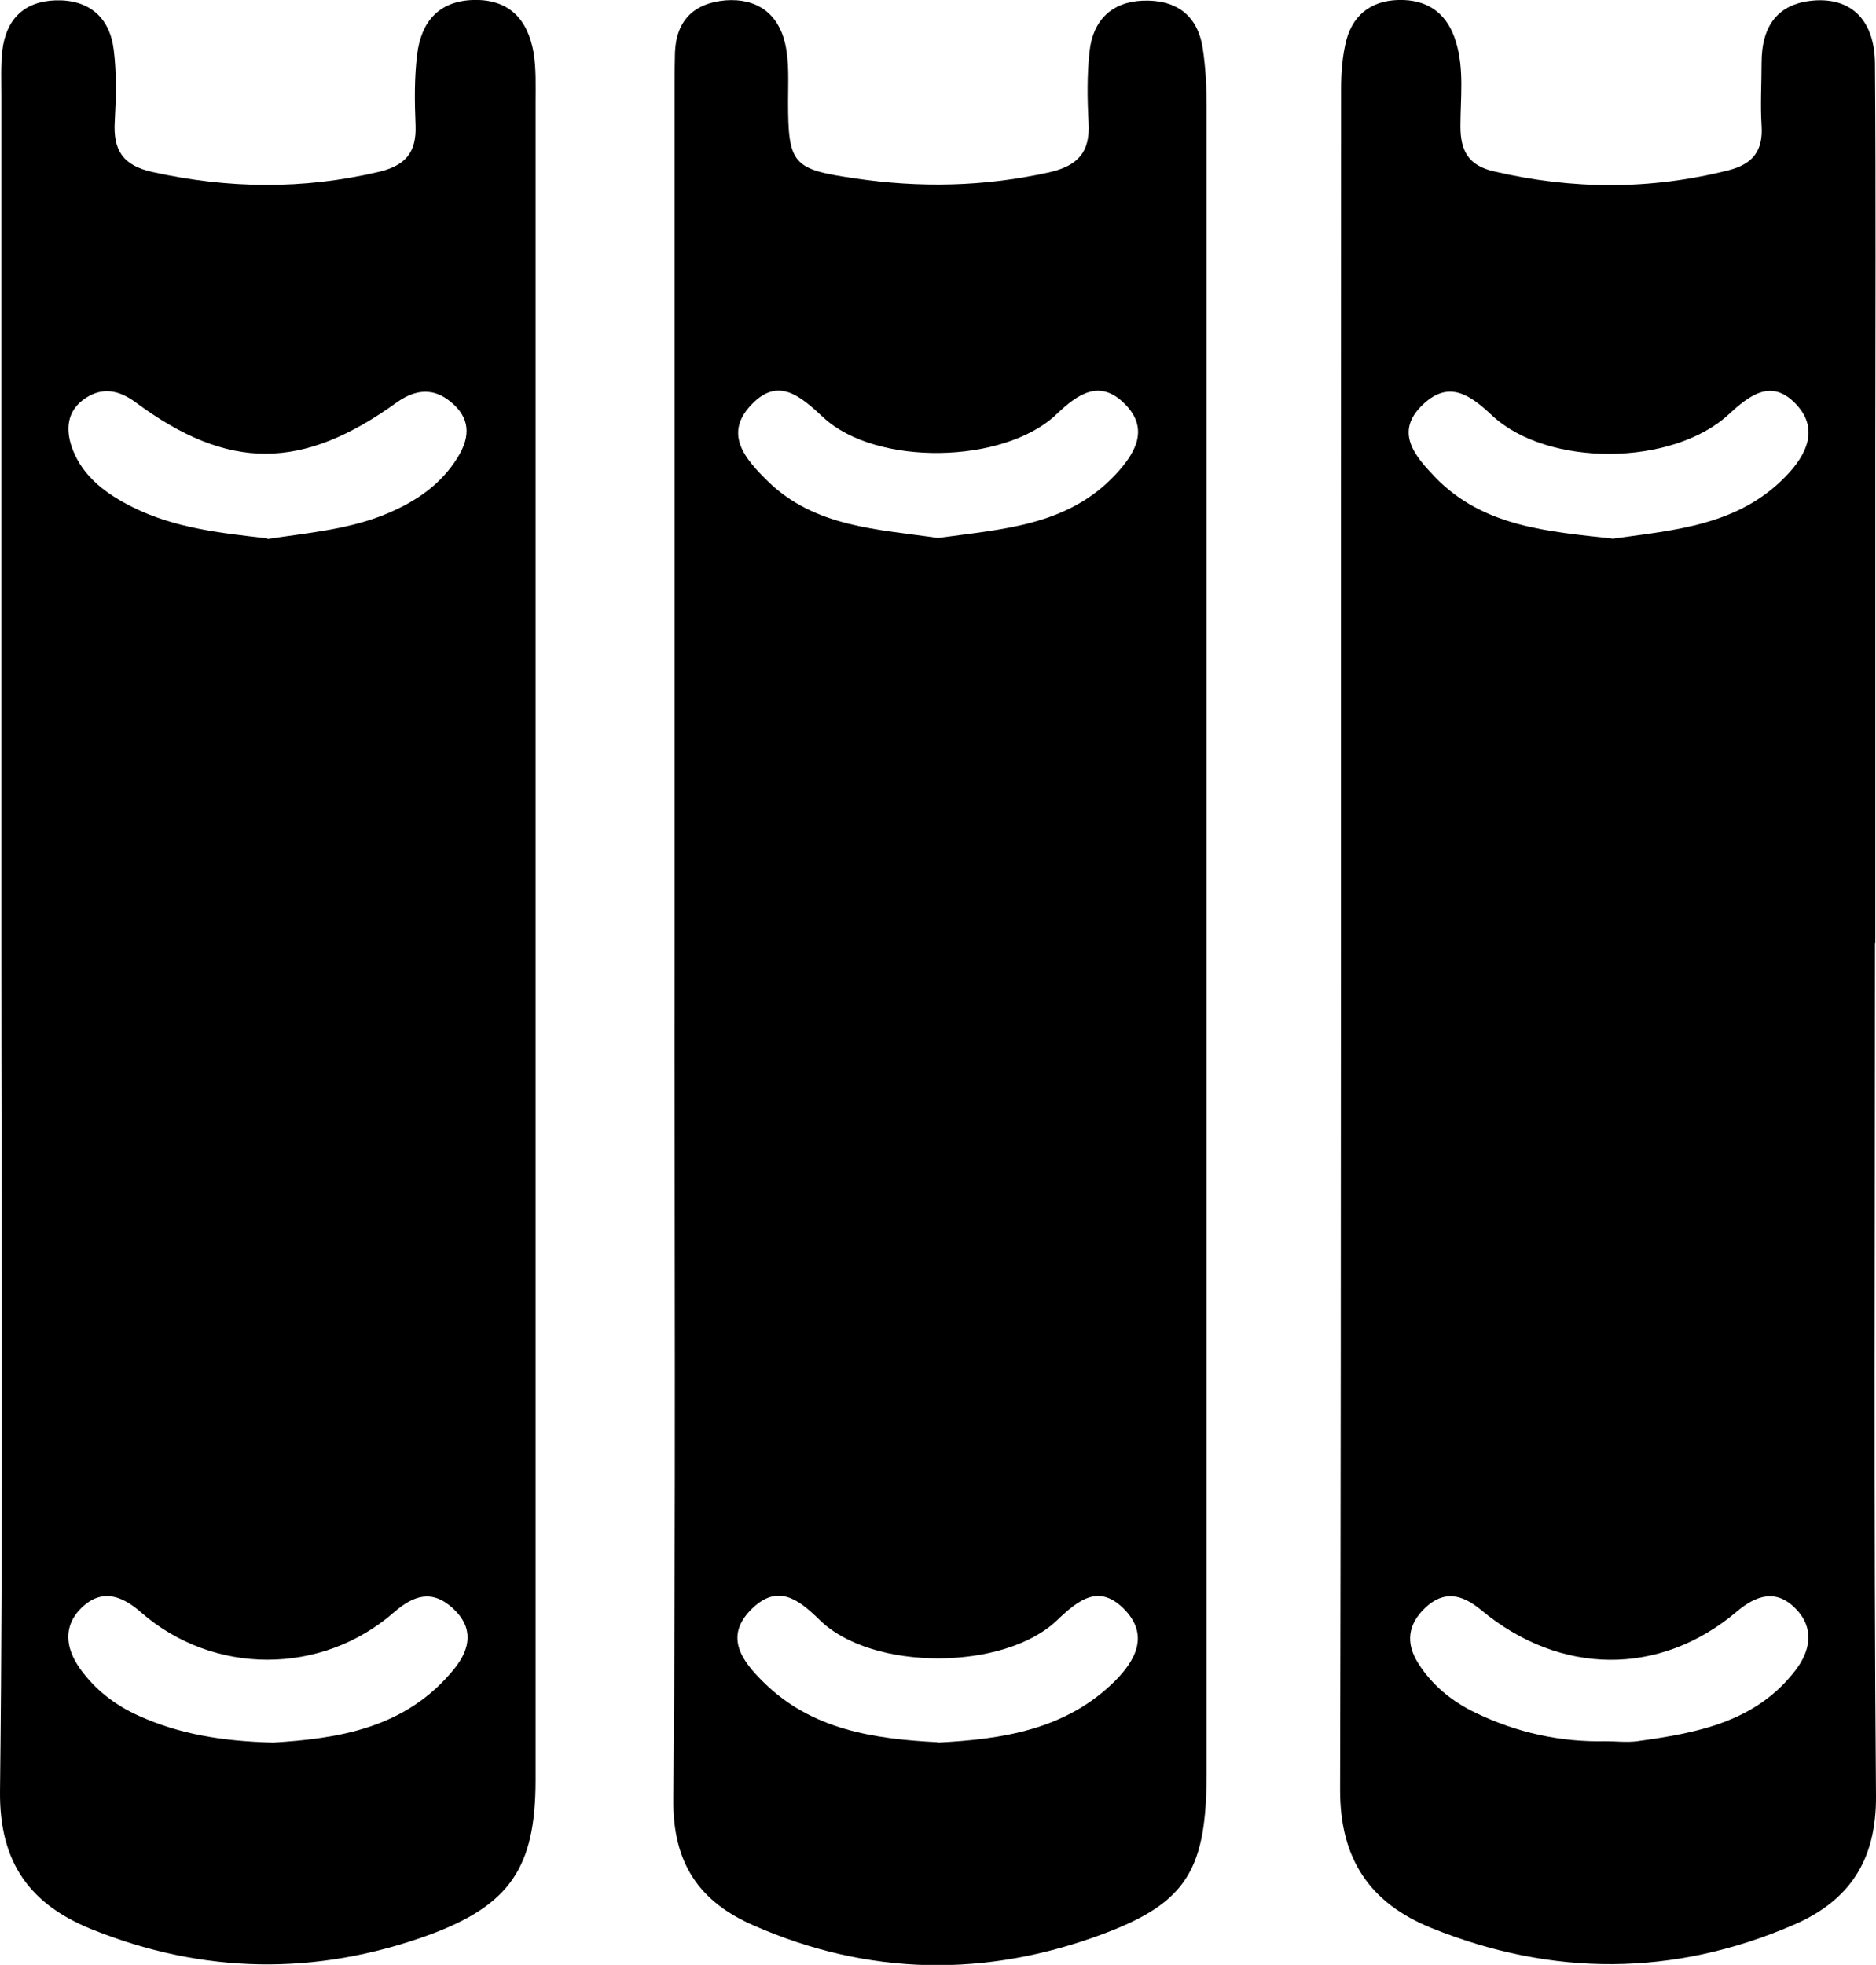 <?xml version="1.0" encoding="UTF-8"?>
<svg id="_Слой_2" data-name="Слой 2" xmlns="http://www.w3.org/2000/svg" viewBox="0 0 57.06 59.75">
  <defs>
    <style>
      .cls-1 {
        fill: #000;
        stroke-width: 0px;
      }
    </style>
  </defs>
  <g id="_Слой_1-2" data-name="Слой 1">
    <g id="un9YRy">
      <g>
        <path class="cls-1" d="M20.52,28.63c0-8.69,0-17.39,0-26.08,0-.32,0-.64.01-.96.04-.98.59-1.5,1.54-1.58.95-.07,1.6.4,1.81,1.31.13.57.09,1.17.09,1.76,0,1.91.14,2.07,2,2.34,2,.3,3.97.26,5.95-.18.87-.2,1.24-.62,1.19-1.5-.04-.73-.05-1.46.03-2.18.1-.93.66-1.5,1.61-1.54.99-.04,1.67.41,1.83,1.44.09.58.12,1.18.12,1.77,0,16.89,0,33.77,0,50.66,0,2.94-.58,3.96-3.15,4.92-3.55,1.33-7.13,1.28-10.63-.26-1.65-.72-2.46-1.89-2.44-3.83.08-8.69.03-17.39.04-26.08ZM28.53,16.36c1.93-.27,3.93-.36,5.39-1.92.59-.63,1.06-1.38.3-2.15-.76-.77-1.42-.33-2.09.31-1.6,1.52-5.5,1.58-7.09.09-.7-.65-1.37-1.24-2.18-.39-.87.9-.18,1.67.49,2.33,1.44,1.41,3.35,1.46,5.18,1.73ZM28.52,52.99c1.97-.1,3.9-.39,5.39-1.87.61-.61,1.05-1.38.31-2.16-.78-.82-1.41-.32-2.07.31-1.61,1.54-5.62,1.55-7.21,0-.66-.65-1.29-1.12-2.08-.34-.86.85-.27,1.6.37,2.23,1.46,1.44,3.34,1.72,5.29,1.82Z"/>
        <path class="cls-1" d="M57.03,28.68c0,8.64-.04,17.28.03,25.92.02,1.98-.82,3.21-2.52,3.94-3.65,1.57-7.33,1.57-11,.09-1.86-.75-2.79-2.09-2.78-4.22.04-17.24.02-34.47.03-51.71,0-.49.04-1.01.16-1.48.23-.85.86-1.25,1.74-1.22.83.03,1.35.48,1.59,1.26.26.84.14,1.72.14,2.58,0,.73.23,1.19,1.01,1.37,2.39.56,4.76.57,7.14-.03.75-.19,1.06-.6,1.01-1.36-.04-.63,0-1.27,0-1.91,0-1.12.49-1.84,1.67-1.9,1.1-.05,1.77.64,1.78,1.93.03,3.96.01,7.91.01,11.87,0,4.96,0,9.91,0,14.87ZM48.84,52.95c.32,0,.64.04.95,0,1.82-.25,3.62-.58,4.83-2.17.45-.59.57-1.28,0-1.86-.59-.61-1.2-.42-1.8.09-2.33,1.97-5.37,1.95-7.78-.06-.57-.47-1.12-.6-1.69-.06-.53.5-.61,1.08-.2,1.71.43.67,1.03,1.15,1.74,1.49,1.25.6,2.57.89,3.95.86ZM49.06,16.38c1.87-.26,3.8-.4,5.24-1.88.65-.66,1.07-1.49.27-2.27-.72-.7-1.36-.21-1.99.37-1.71,1.58-5.5,1.61-7.19.04-.67-.63-1.31-1.09-2.1-.35-.9.84-.25,1.58.35,2.21,1.47,1.53,3.45,1.66,5.42,1.88Z"/>
        <path class="cls-1" d="M.04,28.69c0-8.6,0-17.19,0-25.79,0-.45-.02-.91.03-1.36C.18.59.73.04,1.69.01c1.01-.03,1.65.51,1.77,1.51.09.72.07,1.46.03,2.18-.05.86.24,1.33,1.14,1.53,2.3.51,4.58.54,6.88,0,.81-.19,1.16-.58,1.13-1.41-.03-.73-.04-1.46.05-2.18.12-.95.63-1.6,1.68-1.64,1.11-.04,1.68.58,1.86,1.6.08.49.06,1,.06,1.5,0,17.01,0,34.02,0,51.03,0,2.65-.77,3.81-3.27,4.72-3.43,1.24-6.86,1.18-10.25-.19C.93,57.91-.02,56.66,0,54.48c.1-8.6.04-17.19.04-25.79ZM8.31,52.99c1.93-.12,4.04-.41,5.52-2.26.48-.6.58-1.24-.05-1.82-.64-.59-1.2-.4-1.8.12-2.2,1.92-5.49,1.92-7.69,0-.59-.52-1.2-.73-1.81-.14-.58.56-.48,1.25-.04,1.86.46.64,1.07,1.11,1.79,1.43,1.22.55,2.51.77,4.08.81ZM8.14,16.39c1.25-.19,2.52-.29,3.7-.8.85-.37,1.58-.87,2.08-1.68.4-.64.38-1.21-.21-1.69-.53-.44-1.07-.38-1.62,0-2.9,2.1-5.15,2.1-7.97.01-.49-.36-.99-.47-1.51-.13-.6.39-.62.99-.4,1.57.33.85,1.04,1.36,1.82,1.75,1.28.64,2.68.79,4.09.95Z"/>
      </g>
    </g>
  </g>
</svg>